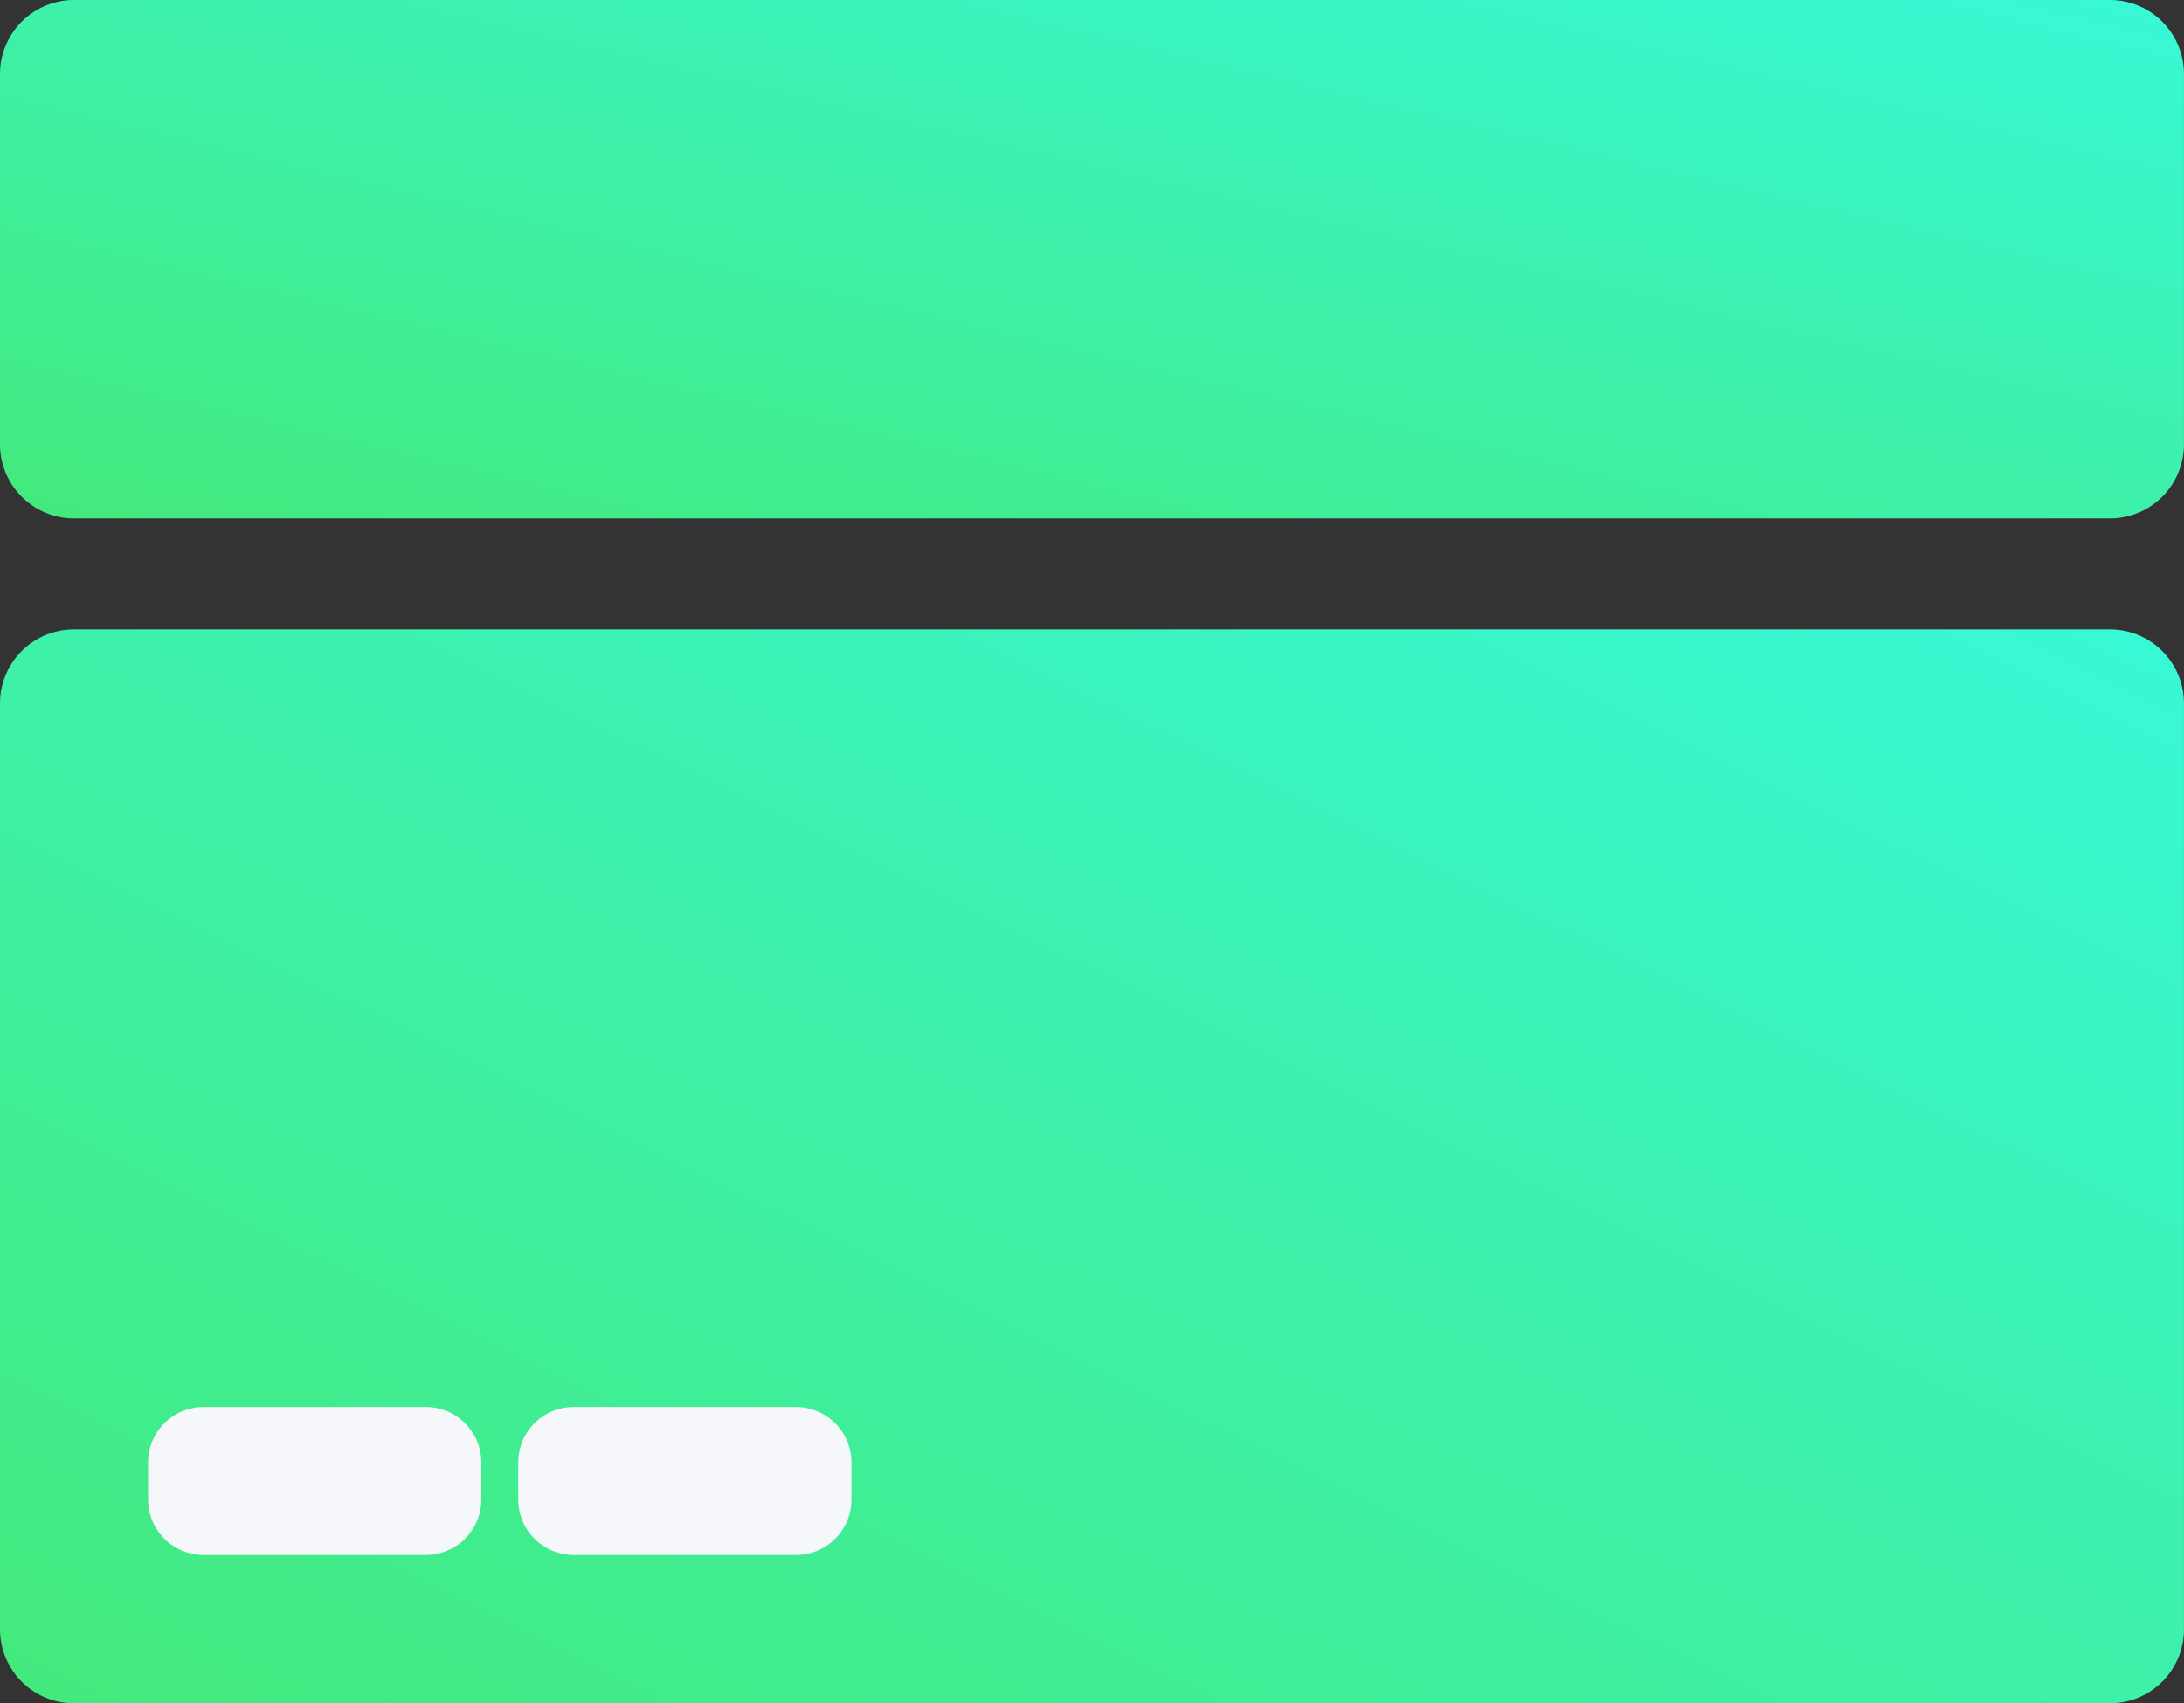 <svg id="Group_44" data-name="Group 44" xmlns="http://www.w3.org/2000/svg" xmlns:xlink="http://www.w3.org/1999/xlink" width="49.158" height="38.326" viewBox="0 0 49.158 38.326">
  <rect x="0" y="0" width="49.158" height="38.326" fill="#333333" stroke="none"/>
  <defs>
    <linearGradient id="linear-gradient" x1="1" x2="0" y2="1" gradientUnits="objectBoundingBox">
      <stop offset="0" stop-color="#38f9d7"/>
      <stop offset="1" stop-color="#43e97b"/>
    </linearGradient>
  </defs>
  <path id="Path_837" data-name="Path 837" d="M1.666,0H47.491a1.666,1.666,0,0,1,1.666,1.666V10a1.666,1.666,0,0,1-1.666,1.666H1.666A1.666,1.666,0,0,1,0,10V1.666A1.666,1.666,0,0,1,1.666,0Z" transform="translate(0 0)" fill="url(#linear-gradient)"/>
  <path id="Path_838" data-name="Path 838" d="M1.666,0H47.491a1.666,1.666,0,0,1,1.666,1.666V22.5a1.666,1.666,0,0,1-1.666,1.666H1.666A1.666,1.666,0,0,1,0,22.5V1.666A1.666,1.666,0,0,1,1.666,0Z" transform="translate(0 14.164)" fill="url(#linear-gradient)"/>
  <path id="Path_840" data-name="Path 840" d="M1.25,0h5A1.25,1.25,0,0,1,7.5,1.25v.833a1.25,1.25,0,0,1-1.25,1.25h-5A1.25,1.25,0,0,1,0,2.083V1.25A1.25,1.25,0,0,1,1.25,0Z" transform="translate(3.333 31.661)" fill="#f6f7fa"/>
  <path id="Path_839" data-name="Path 839" d="M1.25,0h5A1.25,1.25,0,0,1,7.5,1.25v.833a1.25,1.25,0,0,1-1.25,1.25h-5A1.25,1.25,0,0,1,0,2.083V1.25A1.25,1.25,0,0,1,1.25,0Z" transform="translate(11.664 31.661)" fill="#f6f7fa"/>
</svg>

